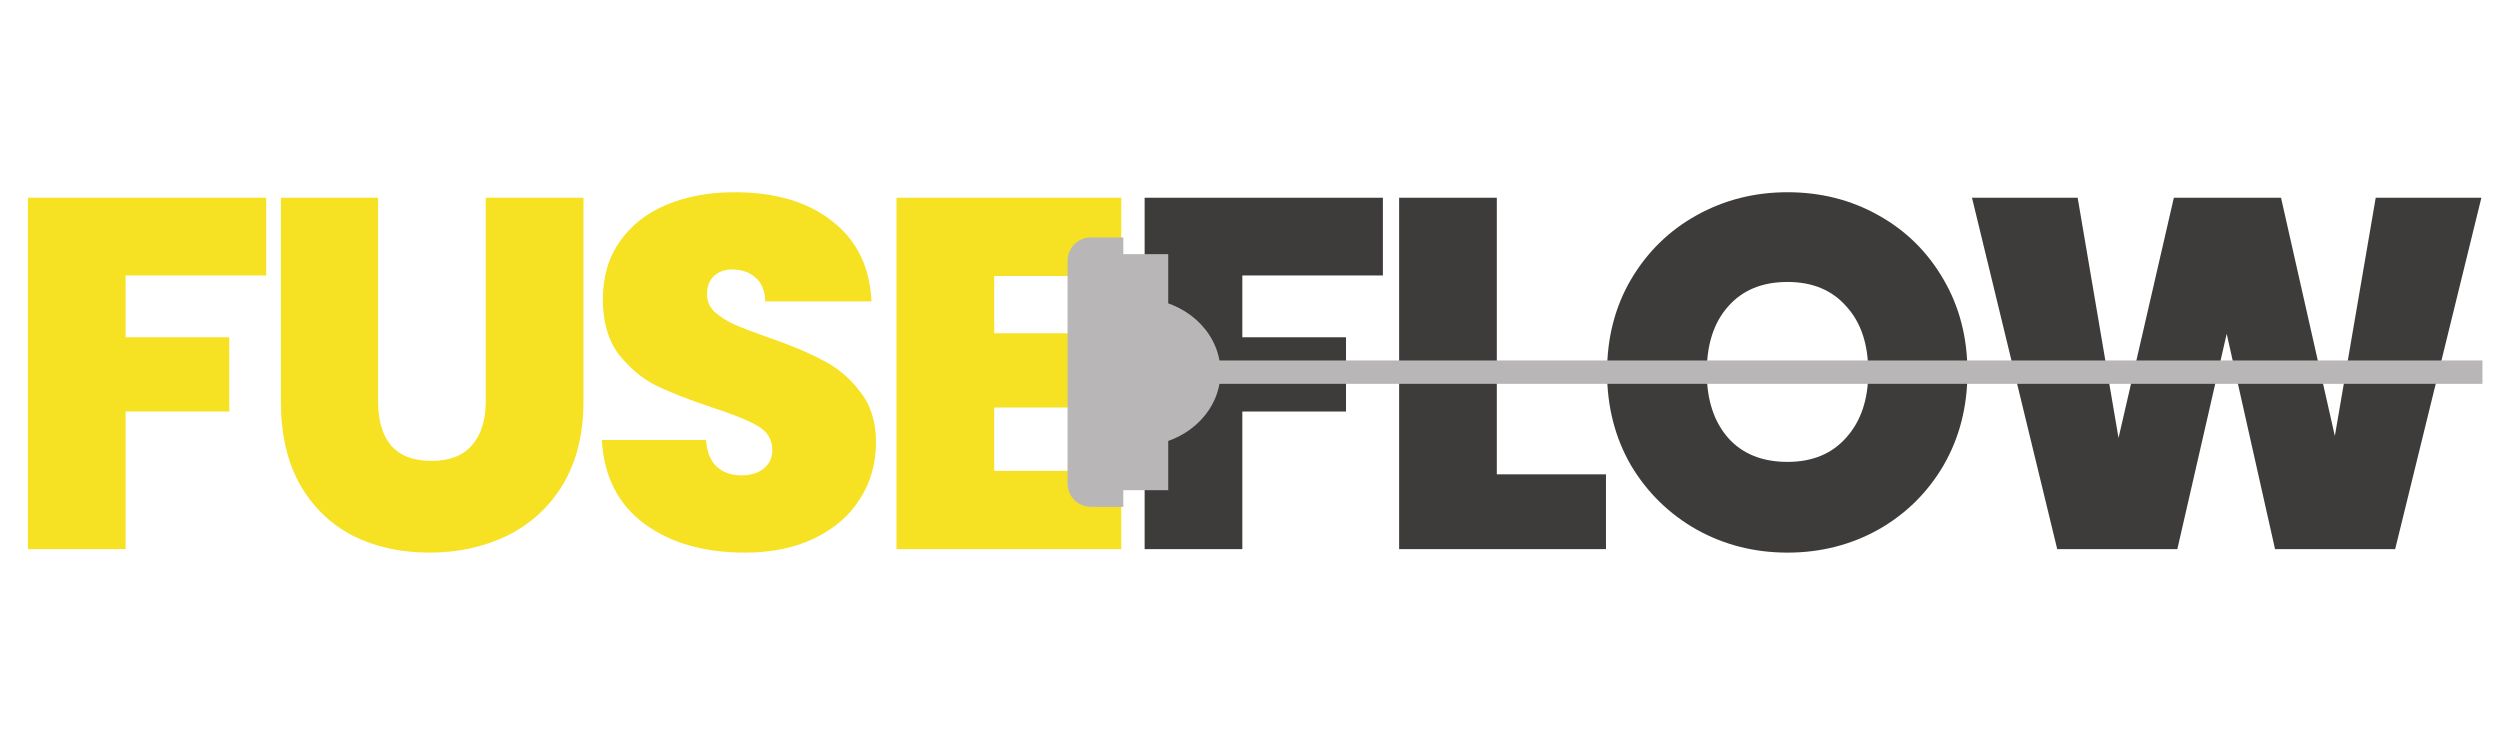 <svg width="321" height="97" viewBox="0 0 321 97" fill="none" xmlns="http://www.w3.org/2000/svg">
<path d="M34.176 25.387V35.371H16.128V43.307H29.44V52.843H16.128V70.507H3.584V25.387H34.176ZM48.547 25.387V51.563C48.547 53.995 49.102 55.873 50.211 57.196C51.363 58.518 53.091 59.179 55.395 59.179C57.699 59.179 59.427 58.518 60.579 57.196C61.774 55.83 62.371 53.953 62.371 51.563V25.387H74.915V51.563C74.915 55.702 74.04 59.243 72.291 62.188C70.542 65.089 68.152 67.286 65.123 68.779C62.136 70.23 58.808 70.956 55.139 70.956C51.47 70.956 48.184 70.23 45.283 68.779C42.424 67.286 40.163 65.089 38.499 62.188C36.878 59.286 36.067 55.745 36.067 51.563V25.387H48.547ZM95.645 70.956C90.397 70.956 86.088 69.718 82.718 67.243C79.347 64.726 77.534 61.142 77.278 56.492H90.653C90.781 58.07 91.251 59.222 92.061 59.947C92.872 60.673 93.918 61.035 95.198 61.035C96.35 61.035 97.288 60.758 98.013 60.203C98.781 59.606 99.165 58.795 99.165 57.772C99.165 56.449 98.547 55.425 97.309 54.7C96.072 53.974 94.067 53.163 91.293 52.267C88.35 51.286 85.96 50.347 84.126 49.452C82.334 48.513 80.755 47.169 79.389 45.419C78.067 43.627 77.406 41.302 77.406 38.444C77.406 35.542 78.131 33.068 79.582 31.02C81.032 28.929 83.037 27.35 85.597 26.284C88.157 25.217 91.059 24.683 94.302 24.683C99.549 24.683 103.731 25.921 106.845 28.395C110.003 30.828 111.688 34.262 111.902 38.7H98.269C98.227 37.334 97.8 36.31 96.99 35.627C96.222 34.945 95.219 34.603 93.981 34.603C93.043 34.603 92.275 34.881 91.677 35.435C91.08 35.99 90.781 36.779 90.781 37.803C90.781 38.657 91.102 39.404 91.742 40.044C92.424 40.641 93.256 41.174 94.237 41.644C95.219 42.07 96.669 42.625 98.59 43.307C101.448 44.289 103.795 45.27 105.629 46.252C107.507 47.19 109.107 48.534 110.43 50.283C111.795 51.99 112.478 54.166 112.478 56.812C112.478 59.499 111.795 61.91 110.43 64.043C109.107 66.177 107.165 67.862 104.605 69.1C102.088 70.337 99.102 70.956 95.645 70.956ZM127.653 35.435V42.795H142.053V52.331H127.653V60.459H143.973V70.507H115.109V25.387H143.973V35.435H127.653Z" fill="#F7E123"/>
<path d="M177.563 25.387V35.371H159.515V43.307H172.827V52.843H159.515V70.507H146.971V25.387H177.563ZM192.191 60.907H206.207V70.507H179.647V25.387H192.191V60.907ZM229.516 70.956C225.292 70.956 221.409 69.974 217.868 68.011C214.327 66.006 211.511 63.254 209.42 59.755C207.372 56.214 206.348 52.225 206.348 47.788C206.348 43.35 207.372 39.382 209.42 35.883C211.511 32.342 214.327 29.59 217.868 27.628C221.409 25.665 225.292 24.683 229.516 24.683C233.783 24.683 237.665 25.665 241.164 27.628C244.705 29.59 247.5 32.342 249.548 35.883C251.596 39.382 252.62 43.35 252.62 47.788C252.62 52.225 251.596 56.214 249.548 59.755C247.5 63.254 244.705 66.006 241.164 68.011C237.623 69.974 233.74 70.956 229.516 70.956ZM229.516 59.307C232.716 59.307 235.233 58.262 237.068 56.172C238.945 54.081 239.884 51.286 239.884 47.788C239.884 44.203 238.945 41.388 237.068 39.34C235.233 37.249 232.716 36.203 229.516 36.203C226.273 36.203 223.735 37.249 221.9 39.34C220.065 41.388 219.148 44.203 219.148 47.788C219.148 51.329 220.065 54.145 221.9 56.236C223.735 58.283 226.273 59.307 229.516 59.307ZM318.611 25.387L307.539 70.507H292.115L285.907 42.859L279.571 70.507H264.147L253.203 25.387H266.771L272.019 56.236L279.123 25.387H292.883L299.795 55.98L305.043 25.387H318.611Z" fill="#3D3C3A"/>
<path d="M318.749 47.785H142.982" stroke="#B8B6B6" stroke-width="3"/>
<path d="M137.075 33.491C137.075 31.834 138.418 30.491 140.075 30.491H144.233V65.08H140.075C138.418 65.08 137.075 63.737 137.075 62.08V33.491Z" fill="#B8B6B6"/>
<rect x="142.982" y="32.632" width="7.018" height="30.307" fill="#B8B6B6"/>
<path fill-rule="evenodd" clip-rule="evenodd" d="M147.883 57.143C152.889 56.404 156.708 52.495 156.708 47.785C156.708 43.075 152.889 39.167 147.883 38.428V57.143Z" fill="#B8B6B6"/>
</svg>
